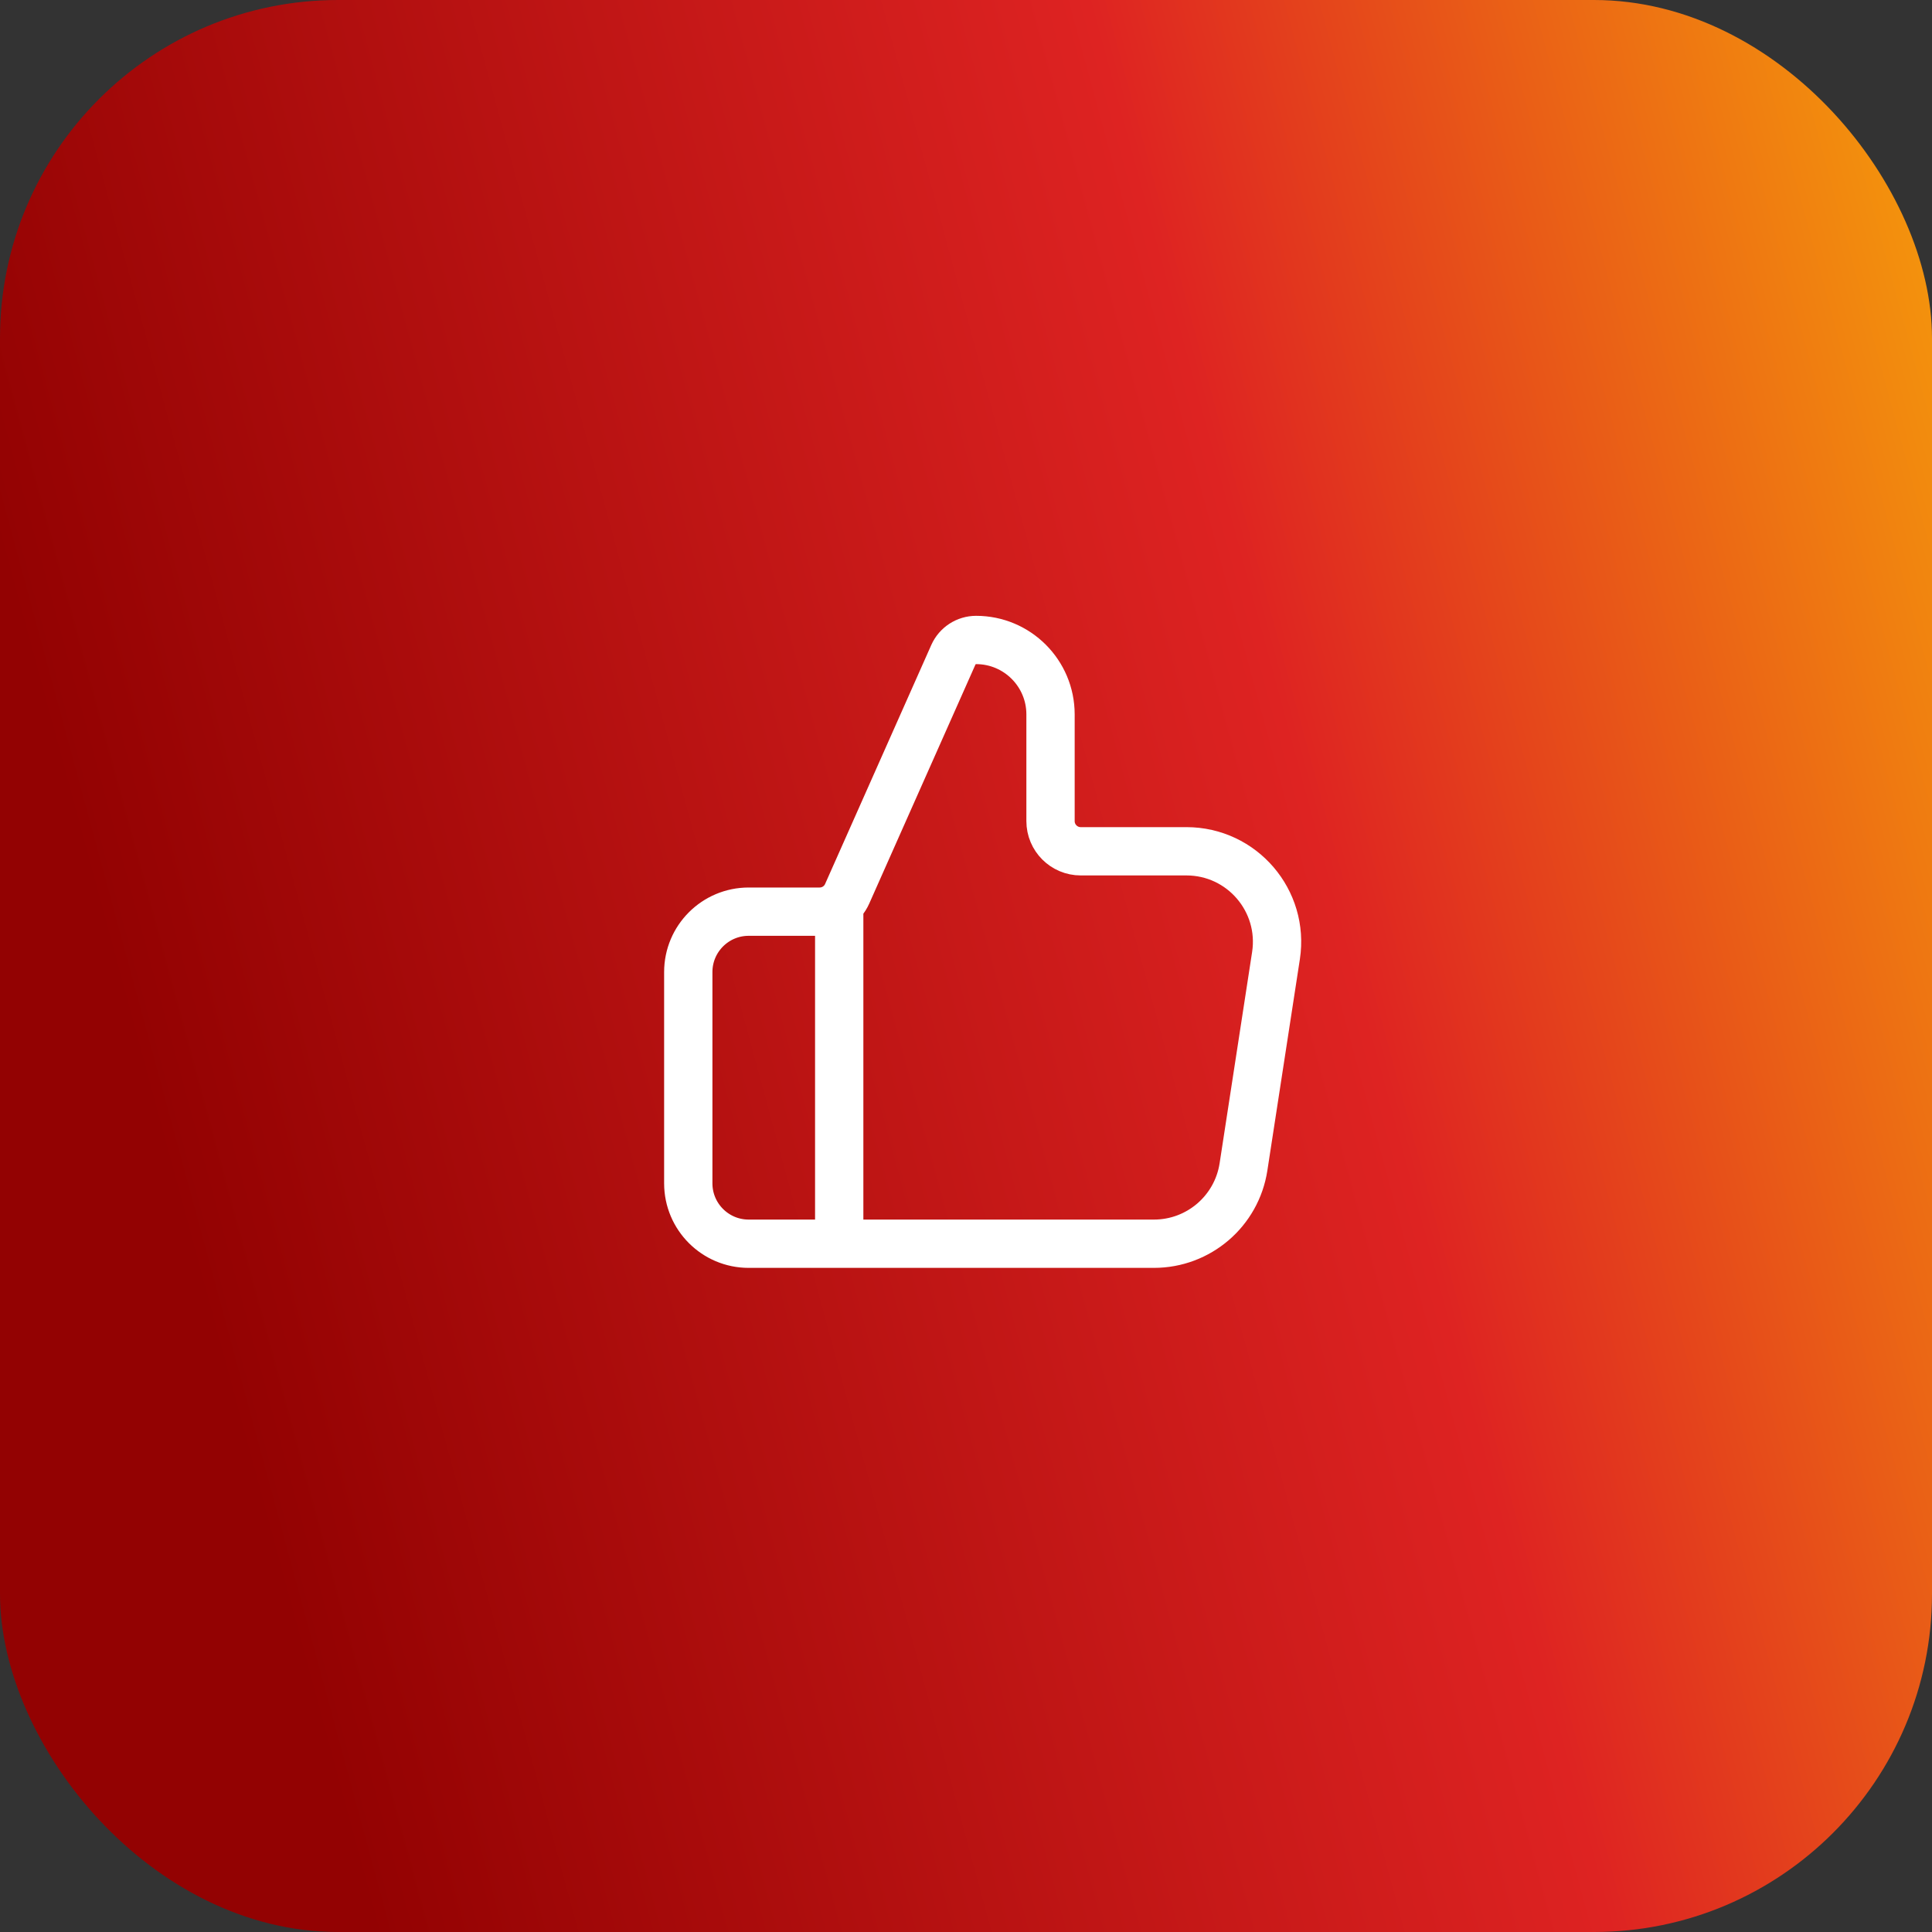 <svg width="40" height="40" viewBox="0 0 40 40" fill="none" xmlns="http://www.w3.org/2000/svg">
<rect x="0" y="0" width="40" height="40" fill="#333333" stroke="none"/>
<rect width="40" height="40" rx="7" fill="url(#paint0_linear_6072_2475)"/>
<path d="M17.375 25.75V18.875M14.25 20.125V24.5C14.25 25.19 14.81 25.75 15.5 25.75H23.891C24.817 25.75 25.604 25.075 25.745 24.16L26.418 19.785C26.592 18.649 25.714 17.625 24.564 17.625H22.375C22.03 17.625 21.75 17.345 21.75 17V14.791C21.75 13.94 21.06 13.25 20.209 13.25C20.006 13.25 19.822 13.37 19.739 13.555L17.54 18.504C17.44 18.73 17.216 18.875 16.969 18.875H15.5C14.81 18.875 14.25 19.435 14.25 20.125Z" stroke="white" stroke-linecap="round" stroke-linejoin="round"/>
<defs>
<linearGradient id="paint0_linear_6072_2475" x1="10" y1="48.5" x2="55.894" y2="36.057" gradientUnits="userSpaceOnUse">
<stop stop-color="#930202"/>
<stop offset="0.521" stop-color="#DE2322"/>
<stop offset="1" stop-color="#FEC802"/>
</linearGradient>
</defs>
</svg>
